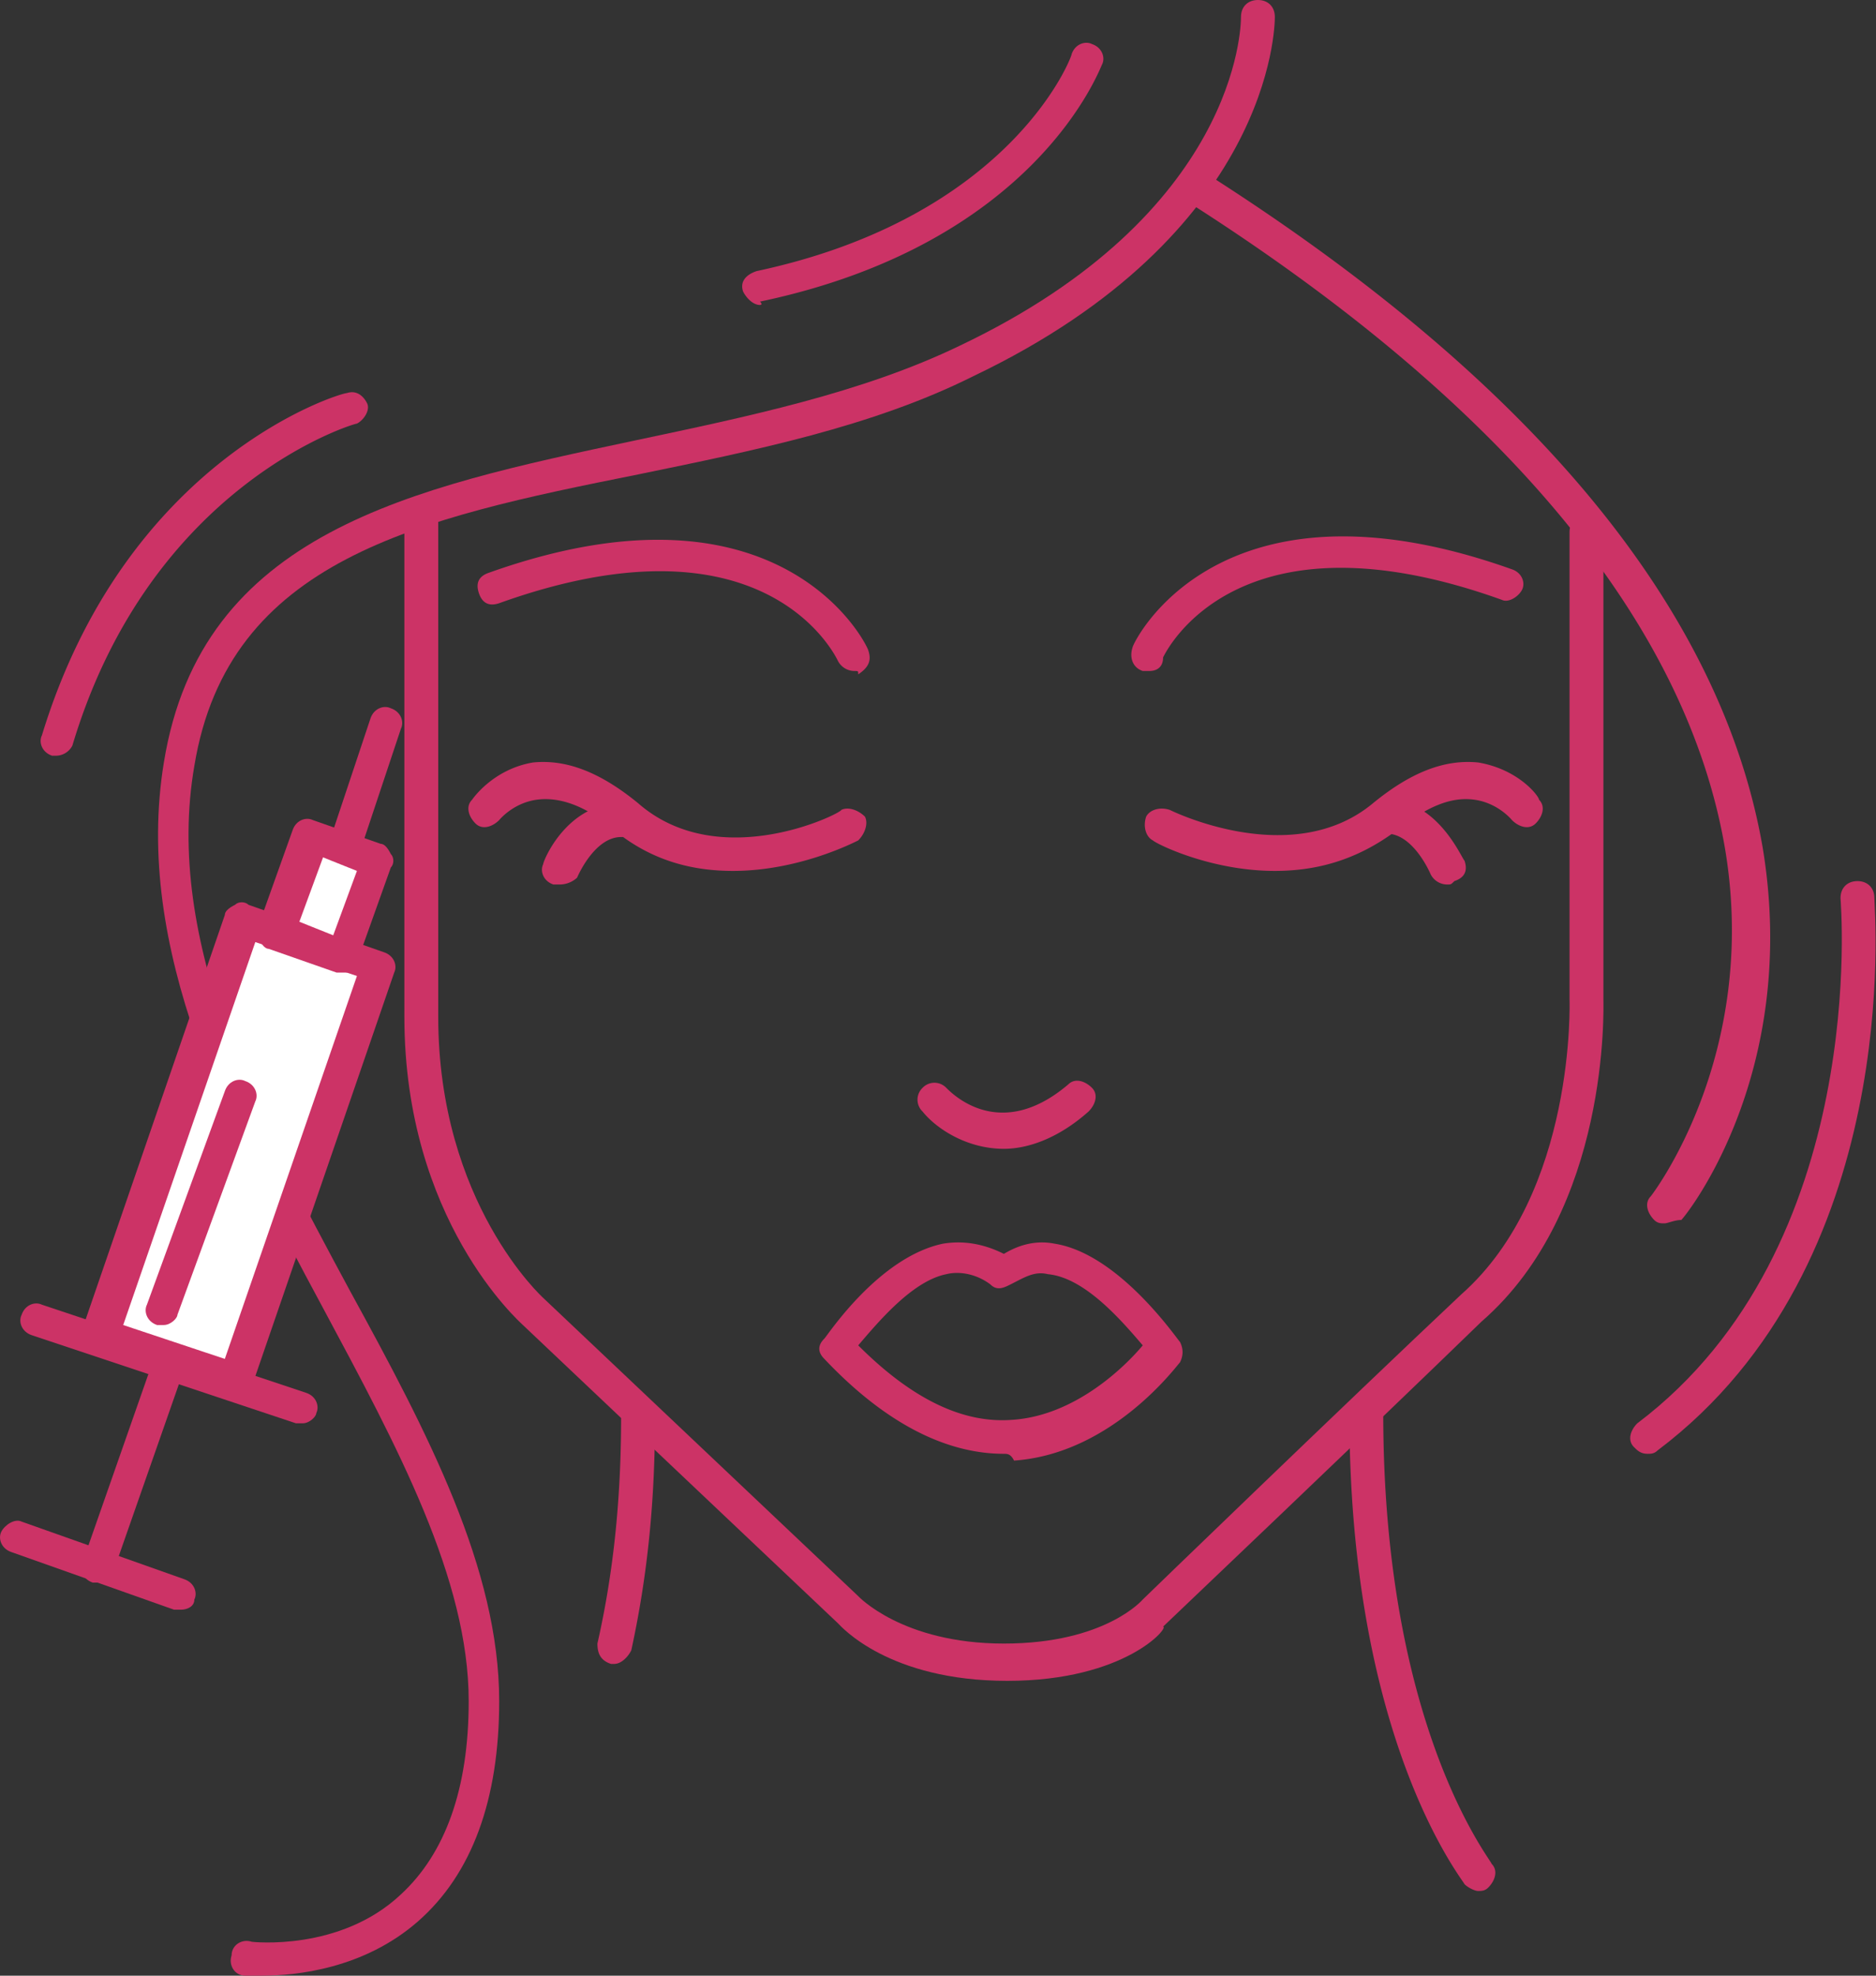 <svg width="95" height="100" viewBox="0 0 95 100" fill="none" xmlns="http://www.w3.org/2000/svg"><rect x="0" y="0" width="95" height="100" fill="#333333" stroke="none"/><path d="M73.306 44.769a.943.943 0 0 1-.858-.515s-.857-2.058-2.23-2.058c-.514 0-.857-.343-.857-.858 0-.515.343-.858.858-.858 2.572 0 3.773 2.916 3.945 3.088.171.514 0 .857-.515 1.029-.171.171-.171.172-.343.172zM31.11 84.22h-.171c-.515-.172-.686-.515-.686-1.03.857-3.773 1.2-7.547 1.2-11.492 0-.514.343-.857.858-.857.515 0 .858.343.858.857 0 4.117-.343 7.89-1.201 11.835-.172.343-.515.686-.858.686zM58.212 33.962h-.344c-.514-.171-.686-.686-.514-1.2 0-.172 4.288-9.263 19.21-3.946.515.172.687.687.515 1.03-.171.343-.686.686-1.029.514-13.379-4.803-16.98 2.573-17.152 2.916 0 .515-.343.686-.687.686z" fill="#C36"/><path d="M64.558 44.082c-3.259 0-6.004-1.372-6.175-1.543-.343-.172-.515-.687-.343-1.201.172-.343.686-.515 1.2-.343 0 0 6.176 3.087 10.292-.343 1.887-1.544 3.602-2.23 5.318-2.059 2.058.343 3.087 1.716 3.087 1.887.343.343.172.858-.171 1.2-.344.344-.858.172-1.201-.17 0 0-.686-.858-1.887-1.03-1.2-.171-2.401.343-3.945 1.544-2.058 1.544-4.117 2.058-6.175 2.058zM43.289 33.962a.943.943 0 0 1-.858-.514c-.172-.343-3.774-7.719-17.153-2.916-.514.171-.857 0-1.029-.515-.171-.514 0-.857.515-1.029 14.923-5.317 19.21 3.774 19.21 3.945.172.515 0 .858-.514 1.2 0-.17 0-.17-.171-.17zM37.114 44.082c-2.058 0-4.117-.514-6.004-2.058-1.372-1.2-2.744-1.715-3.945-1.544-1.2.172-1.887 1.03-1.887 1.03-.343.342-.857.514-1.2.17-.343-.342-.515-.857-.172-1.2 0 0 1.03-1.543 3.088-1.887 1.715-.171 3.43.515 5.317 2.059 4.117 3.602 10.292.514 10.292.343.343-.172.857 0 1.2.343.172.343 0 .858-.343 1.2-.343.172-3.087 1.544-6.346 1.544z" fill="#C36"/><path d="M28.366 44.769h-.343c-.515-.172-.686-.687-.515-1.03 0-.171 1.201-3.087 3.945-3.087.515 0 .858.343.858.858 0 .514-.343.857-.858.857-1.372 0-2.23 2.058-2.23 2.058a1.31 1.31 0 0 1-.857.344zM50.836 58.148c-1.887 0-3.43-1.03-4.117-1.887a.829.829 0 0 1 0-1.2.829.829 0 0 1 1.2 0c.344.342 2.745 2.743 6.176-.172.343-.344.858-.172 1.2.171.344.343.172.858-.171 1.2-1.544 1.373-3.088 1.888-4.288 1.888zM50.836 73.585c-3.087 0-6.175-1.715-9.09-4.803-.344-.343-.344-.686 0-1.029.17-.172 2.743-4.117 6.002-4.803 1.03-.171 2.059 0 3.088.515.858-.515 1.715-.686 2.573-.515 3.259.515 6.175 4.803 6.346 4.974.172.344.172.687 0 1.03-.171.171-3.43 4.63-8.404 4.974-.172-.343-.343-.343-.515-.343zm-7.376-5.489c2.573 2.573 5.146 3.945 7.719 3.774 3.26-.172 5.832-2.745 6.69-3.774-1.03-1.2-2.916-3.43-4.803-3.602-.686-.172-1.2.171-1.887.514-.343.172-.686.344-1.03 0-.685-.514-1.543-.686-2.229-.514-1.715.343-3.43 2.401-4.46 3.602z" fill="#C36"/><path d="M51.008 85.077c-6.004 0-8.405-2.744-8.577-2.916L26.48 67.067c-.171-.172-6.003-5.317-6.003-15.609V26.072c0-.514.343-.858.858-.858.514 0 .857.344.857.858v25.386c0 9.434 5.317 14.237 5.317 14.237L43.46 80.789s2.23 2.401 7.376 2.401c5.146 0 7.033-2.23 7.033-2.23.171-.171 10.291-9.948 16.123-15.437 5.832-5.146 5.489-14.923 5.489-14.923V26.93c0-.515.343-.858.858-.858.514 0 .857.343.857.858V50.6c0 .343.343 10.635-6.175 16.295-5.832 5.66-15.952 15.266-16.123 15.438.343 0-1.887 2.744-7.89 2.744z" fill="#C36"/><path d="M74.85 95.712c-.172 0-.515-.172-.687-.343-.171-.343-5.831-7.376-5.831-23.842 0-.515.343-.858.857-.858.515 0 .858.343.858.858 0 15.952 5.489 22.641 5.489 22.813.343.343.171.857-.172 1.2-.171.172-.343.172-.514.172zM84.284 61.921c-.172 0-.343 0-.515-.171-.343-.343-.515-.858-.172-1.201 0 0 5.49-7.033 3.774-17.496-1.887-11.32-10.978-22.47-27.101-32.761-.343-.172-.515-.858-.172-1.201.172-.343.858-.515 1.201-.172 16.638 10.635 25.9 22.127 27.959 33.963 1.887 11.32-3.774 18.525-4.117 18.868-.343 0-.686.171-.857.171zM38.486 15.437c-.343 0-.686-.343-.858-.686-.171-.514.172-.857.687-1.029C51.178 10.978 54.266 2.916 54.266 2.744c.172-.514.687-.686 1.03-.514.514.171.686.686.514 1.029-.171.343-3.43 9.09-17.324 12.007.172.171 0 .171 0 .171zM2.809 38.25h-.172c-.515-.171-.686-.686-.515-1.029C6.411 23.156 17.217 19.897 17.56 19.897c.514-.171.857.172 1.029.515.172.343-.171.857-.515 1.029-.171 0-10.463 3.087-14.408 16.295a.943.943 0 0 1-.857.515z" fill="#C36"/><path d="M83.426 73.585c-.343 0-.514-.172-.686-.343-.343-.343-.172-.858.172-1.2 11.835-8.92 10.291-26.416 10.291-26.587 0-.515.343-.858.858-.858.514 0 .857.343.857.858 0 .686 1.544 18.524-10.977 27.958-.172.172-.343.172-.515.172zM13.272 100h-.858c-.514 0-.857-.515-.686-1.03 0-.514.515-.857 1.03-.685 0 0 4.459.514 7.547-2.402 2.23-2.058 3.43-5.317 3.43-9.777 0-6.175-3.602-12.864-7.376-19.897-4.802-8.92-9.605-18.182-8.061-27.616C10.184 26.93 20.819 24.7 32.14 22.298c5.66-1.2 11.492-2.4 16.466-4.802C62.672 10.806 62.843 1.372 62.843.858c0-.515.343-.858.858-.858.514 0 .857.343.857.858 0 .514-.171 10.977-15.266 18.181-5.145 2.573-11.149 3.774-16.98 4.975-11.15 2.23-20.755 4.288-22.47 14.751-1.544 8.92 3.258 18.01 7.89 26.587 3.945 7.204 7.547 14.065 7.547 20.754 0 4.975-1.372 8.748-4.117 11.15-2.744 2.4-6.175 2.744-7.89 2.744z" fill="#C36"/><path d="M12.323 46.704L5.112 67.623l6.81 2.348 7.212-20.919-6.811-2.348z" fill="#fff"/><path d="M11.9 70.84h-.343l-6.861-2.4c-.172 0-.343-.172-.515-.516-.171-.171-.171-.514 0-.686l7.204-20.926c0-.171.172-.343.515-.514.171-.172.514-.172.686 0l6.861 2.401c.515.172.686.686.515 1.03l-7.204 20.925c-.172.515-.515.687-.858.687zm-5.66-3.773l5.145 1.715 6.69-19.382-5.146-1.716-6.69 19.383z" fill="#C36"/><path d="M15.681 42.426l-1.677 4.865 3.406 1.174 1.677-4.865-3.406-1.174z" fill="#fff"/><path d="M17.389 49.228h-.344l-3.43-1.2c-.172 0-.343-.172-.515-.515-.171-.172-.171-.515 0-.686l1.716-4.803c.171-.515.686-.686 1.029-.515l3.43 1.201c.172 0 .343.172.515.515.171.171.171.514 0 .686l-1.715 4.803c0 .171-.172.343-.515.514h-.171zm-2.23-2.573l1.715.686 1.2-3.259-1.715-.686-1.2 3.26zM15.33 72.041h-.343l-13.379-4.46c-.514-.171-.686-.686-.514-1.029.171-.514.686-.686 1.029-.514l13.379 4.46c.514.17.686.685.514 1.029 0 .171-.343.514-.686.514zM9.155 81.475h-.343L.58 78.56c-.515-.171-.686-.686-.515-1.029.172-.343.686-.686 1.03-.514l8.233 2.915c.514.172.686.687.514 1.03 0 .343-.343.514-.686.514z" fill="#C36"/><path d="M5.038 80.103h-.343c-.514-.172-.686-.686-.514-1.03l3.602-10.29c.171-.515.686-.687 1.029-.515.515.171.686.686.515 1.029L5.725 79.588c0 .172-.344.515-.687.515zM17.56 43.568h-.343c-.515-.172-.686-.686-.515-1.03l2.059-6.174c.171-.515.686-.686 1.029-.515.514.172.686.686.514 1.03l-2.058 6.174c0 .343-.343.515-.686.515zM8.298 67.067h-.343c-.515-.172-.686-.686-.515-1.03l3.945-10.805c.172-.515.686-.687 1.03-.515.514.172.685.686.514 1.03L8.984 66.551c0 .172-.343.515-.686.515z" fill="#C36"/></svg>